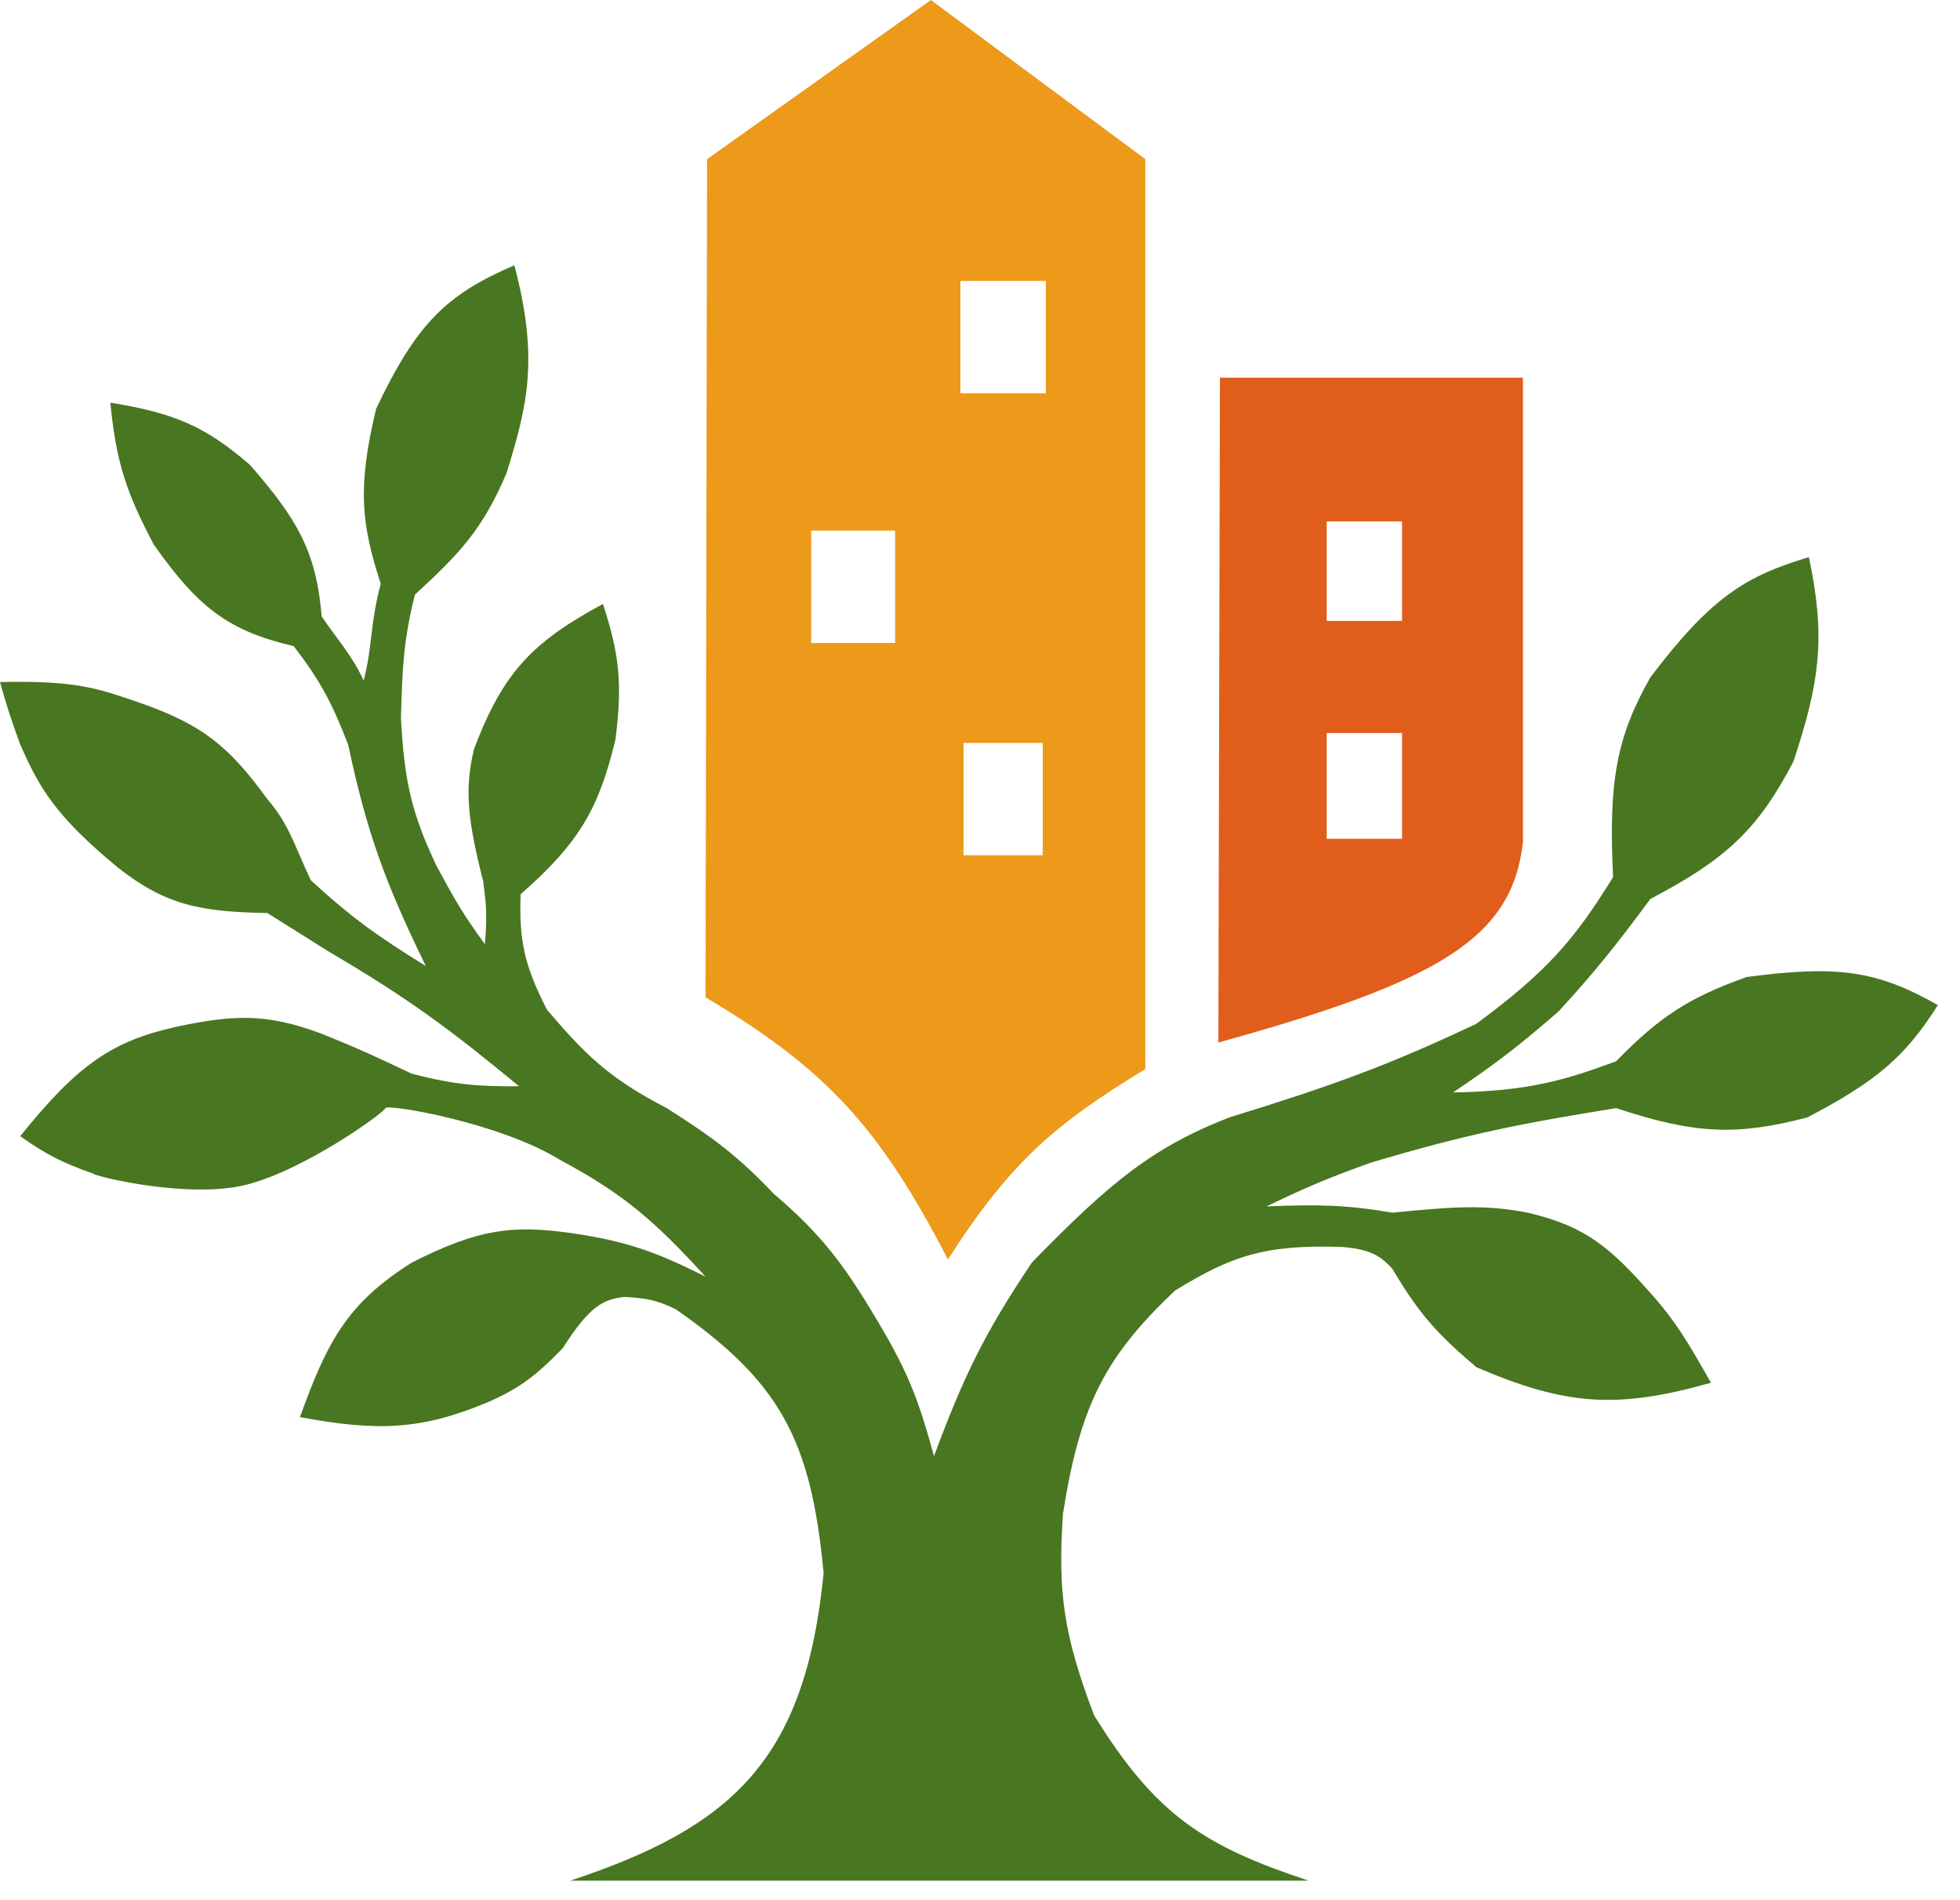 <svg width="65" height="63" viewBox="0 0 65 63" fill="none" xmlns="http://www.w3.org/2000/svg">
<path fill-rule="evenodd" clip-rule="evenodd" d="M50.506 27.917C50.151 31.109 47.748 32.533 40.405 34.567L40.457 12.523H50.506V27.917ZM46.497 24.304H43.998V27.812H46.497V24.304ZM43.998 17.288H46.497V20.587H43.998V17.288Z" fill="#E15D1C"/>
<path d="M27.314 52.161C26.705 58.321 24.328 60.564 18.914 62.356H43.394C39.957 61.216 38.339 60.204 36.282 56.87C35.263 54.191 35.079 52.779 35.251 50.195C35.821 46.561 36.671 44.967 38.962 42.795C40.825 41.651 41.929 41.254 44.528 41.346C45.39 41.426 45.743 41.593 46.177 42.071C47.075 43.598 47.714 44.271 48.96 45.331C51.963 46.626 53.668 46.714 56.742 45.848C55.989 44.532 55.584 43.783 54.526 42.64C53.199 41.159 52.357 40.611 50.661 40.208C49.209 39.925 48.131 40.016 46.177 40.208C44.623 39.944 43.695 39.933 42.002 40.001C43.414 39.317 44.16 39.019 45.456 38.552C48.705 37.583 50.471 37.249 53.598 36.741C56.258 37.627 57.635 37.648 59.937 37.051C62.142 35.891 63.145 35.107 64.266 33.325C62.237 32.177 60.944 31.997 57.927 32.394C56.024 33.075 55.058 33.688 53.598 35.188C51.9 35.814 50.713 36.178 48.187 36.223C49.629 35.253 50.393 34.66 51.691 33.532C52.81 32.307 53.469 31.514 54.732 29.806C57.205 28.507 58.282 27.541 59.474 25.253C60.369 22.571 60.542 21.084 59.989 18.474C57.923 19.091 56.769 19.769 54.732 22.458C53.619 24.427 53.338 25.867 53.495 29.082C52.219 31.15 51.318 32.203 48.96 33.946C46.008 35.339 44.185 35.997 40.766 37.051C38.297 38.013 36.856 39.145 34.22 41.864C32.662 44.186 31.969 45.602 30.974 48.28C30.492 46.508 30.14 45.576 29.273 44.089C28.074 42.041 27.324 41 25.665 39.587C24.46 38.319 23.652 37.721 22.109 36.741C20.194 35.751 19.412 34.97 18.141 33.481C17.375 31.992 17.213 31.154 17.265 29.651C19.259 27.906 19.867 26.758 20.409 24.528C20.648 22.665 20.538 21.685 19.996 20.026C17.684 21.272 16.69 22.269 15.719 24.839C15.398 26.188 15.508 27.186 16.028 29.237C16.055 29.574 16.194 30.12 16.079 31.307C15.303 30.227 15.105 29.874 14.482 28.72C13.646 26.968 13.407 25.888 13.296 23.804C13.344 22.156 13.378 21.235 13.76 19.716C15.26 18.341 16.016 17.532 16.801 15.68C17.503 13.414 17.869 11.881 17.059 8.797C14.81 9.756 13.81 10.731 12.472 13.558C11.838 16.198 11.991 17.4 12.627 19.354C12.253 20.774 12.362 21.413 12.06 22.562C11.666 21.719 11.254 21.295 10.668 20.44C10.487 18.259 9.839 17.198 8.297 15.421C6.818 14.14 5.796 13.697 3.659 13.351C3.853 15.353 4.206 16.367 5.102 18.06C6.593 20.175 7.605 20.924 9.74 21.423C10.637 22.591 11.012 23.315 11.544 24.683C12.18 27.661 12.776 29.261 14.121 32.032C12.559 31.059 11.706 30.472 10.307 29.186C9.724 27.935 9.571 27.313 8.864 26.495C7.584 24.72 6.68 24.034 4.741 23.338C3.303 22.847 2.617 22.555 0 22.614C0.203 23.344 0.345 23.791 0.67 24.683C1.307 26.134 1.838 27.054 3.917 28.772C5.492 30.007 6.631 30.236 8.864 30.272L10.926 31.566C13.592 33.133 14.932 34.137 17.213 36.016C15.876 36.028 15.108 35.974 13.657 35.602C12.524 35.063 11.883 34.763 10.617 34.257C8.856 33.611 7.794 33.627 5.824 34.05C3.711 34.525 2.582 35.299 0.67 37.672C1.52 38.272 2.049 38.546 3.092 38.914C3.089 38.988 6.259 39.776 8.194 39.276C10.13 38.777 12.763 36.879 12.781 36.741C12.826 36.594 16.541 37.21 18.553 38.448C20.704 39.596 21.725 40.502 23.398 42.329C21.764 41.513 20.801 41.154 18.914 40.88C17.007 40.62 15.879 40.733 13.657 41.864C11.51 43.216 10.852 44.481 9.947 46.987C12.534 47.468 13.984 47.419 16.234 46.469C17.268 46.007 17.789 45.596 18.656 44.71C19.499 43.395 19.947 43.073 20.718 43.002C21.442 43.041 21.82 43.119 22.419 43.416C25.841 45.808 26.9 47.702 27.314 52.161Z" fill="#497620"/>
<path fill-rule="evenodd" clip-rule="evenodd" d="M31.438 41.76C29.184 37.418 27.455 35.482 23.398 33.067L23.449 5.278L30.871 0L37.983 5.278V35.447C35.033 37.245 33.522 38.496 31.438 41.76ZM34.581 24.632H31.953V28.358H34.581V24.632ZM26.902 21.32H29.685V17.594H26.902V21.32ZM34.684 9.315H31.85V13.04H34.684V9.315Z" fill="#ED991A"/>
</svg>
